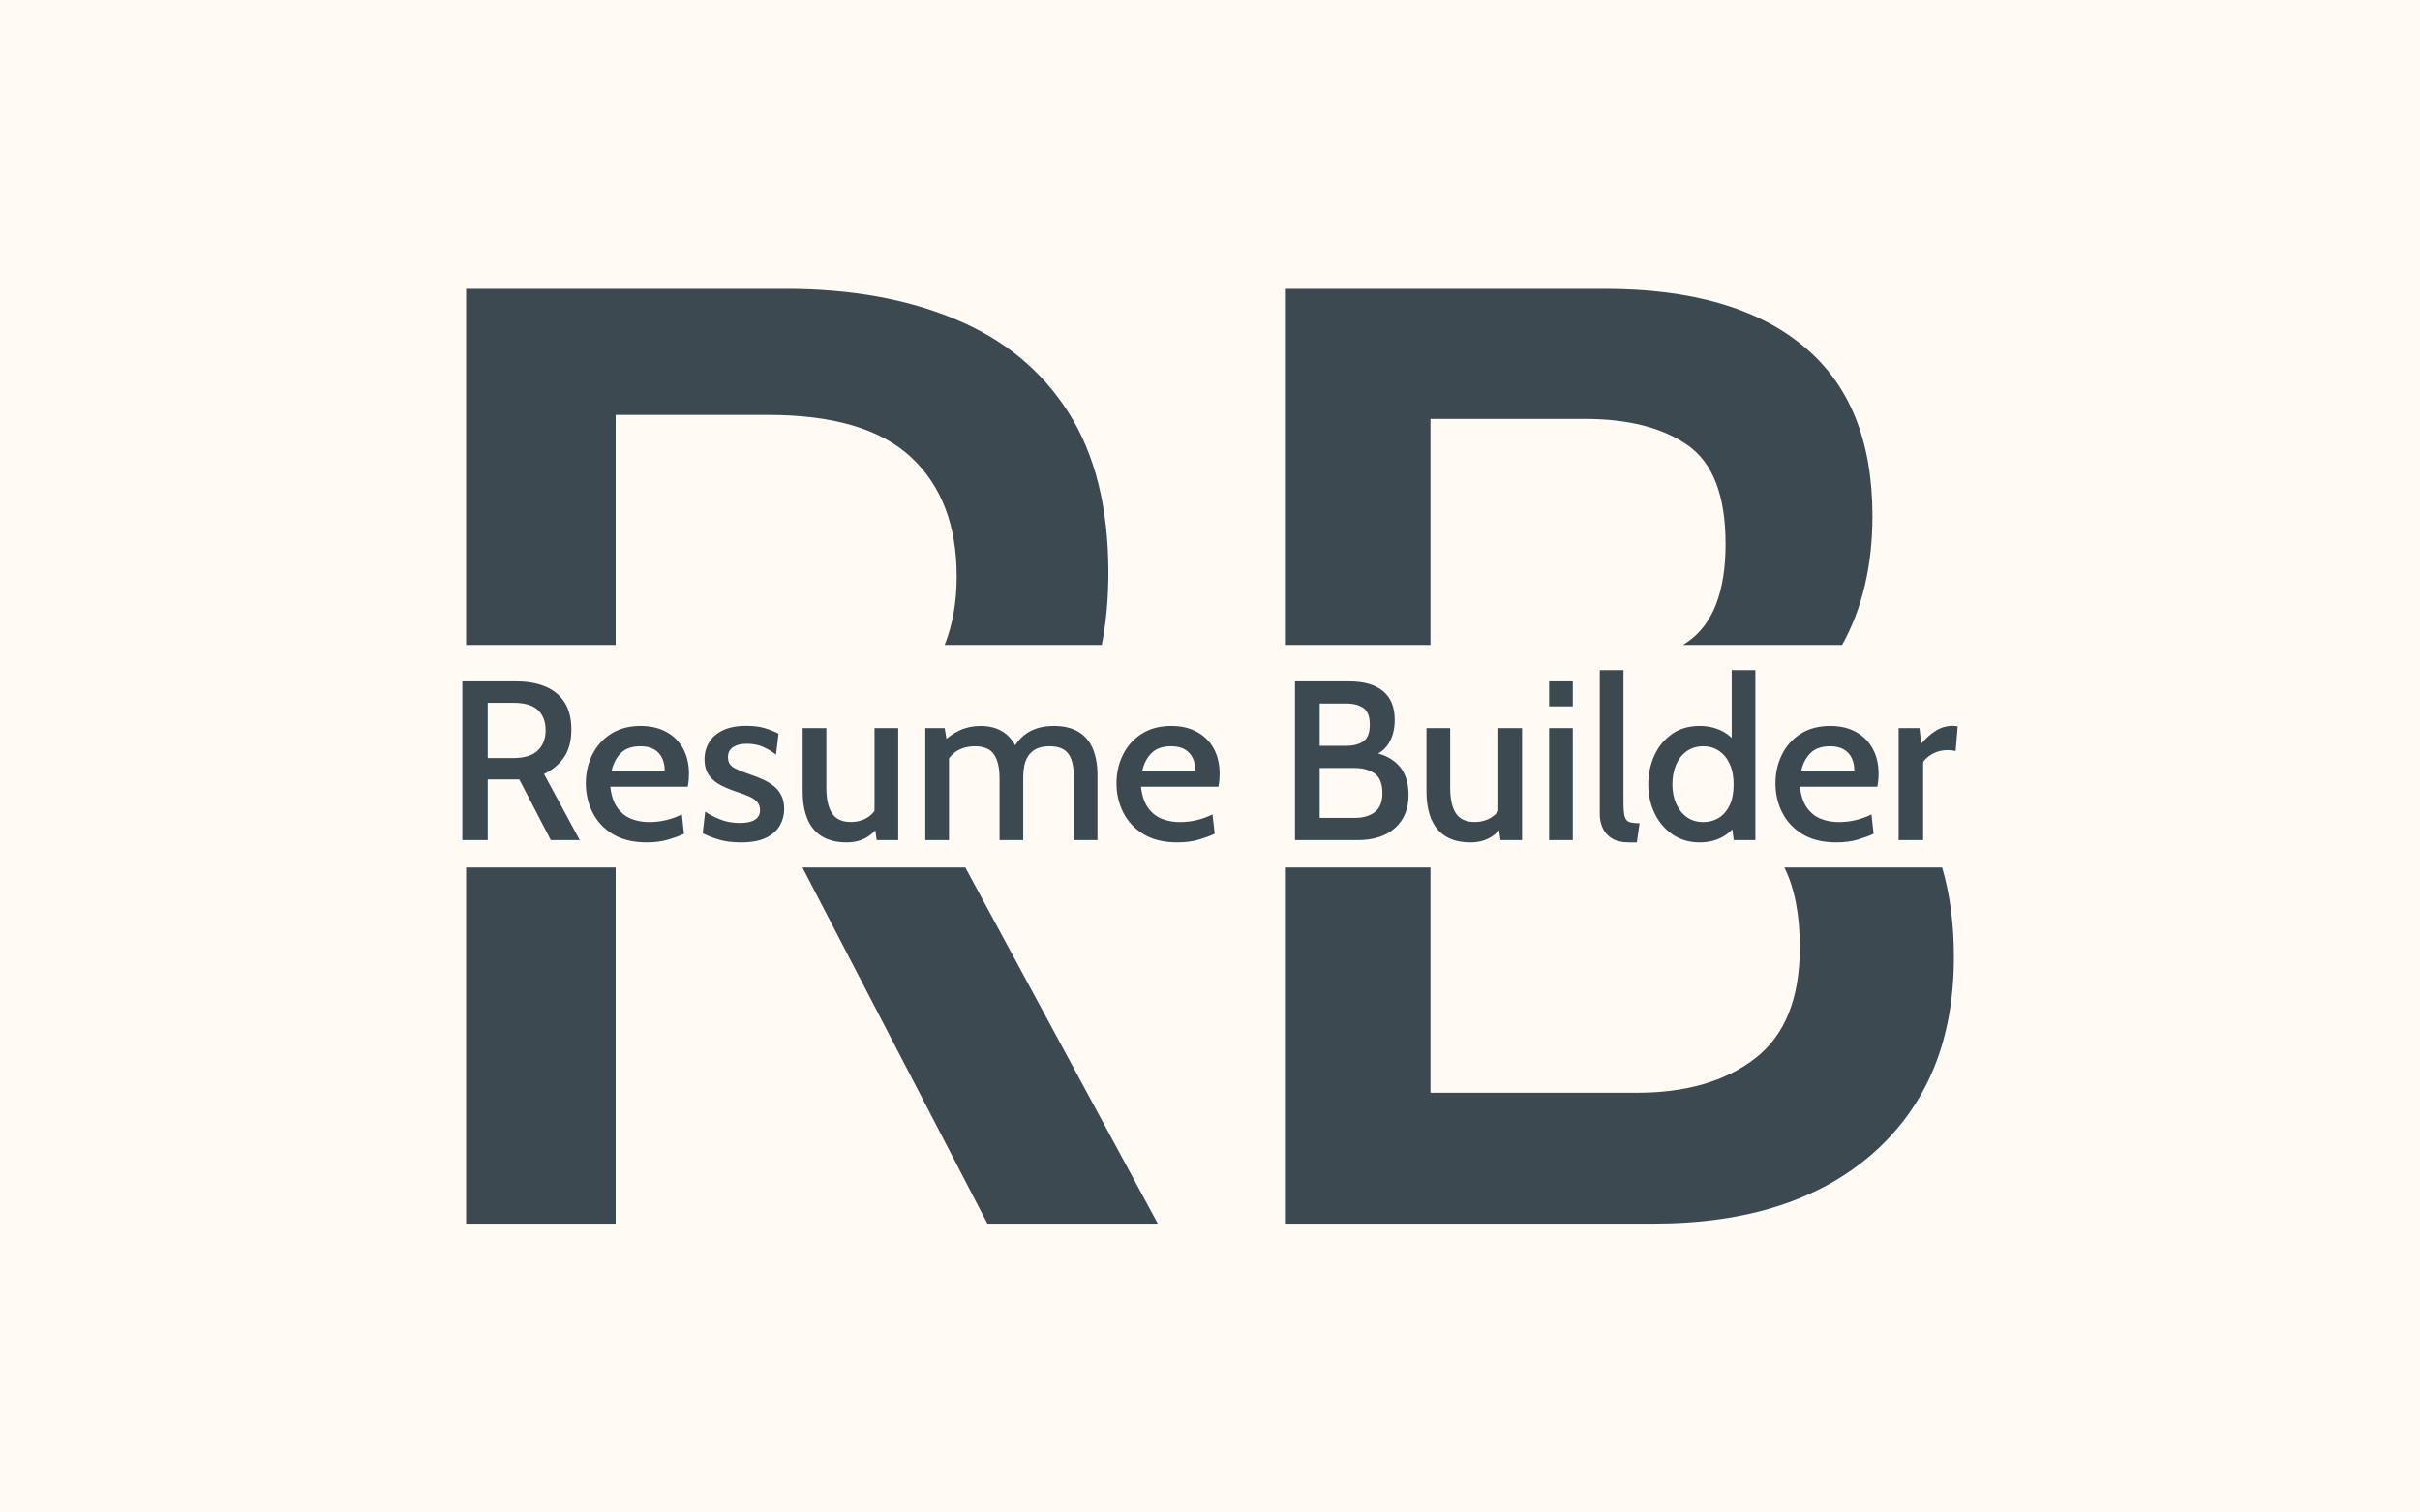 <svg viewBox="0 0 640 400" data-background-color="#fffbf4" preserveAspectRatio="xMidYMid meet" height="400" width="640" xmlns="http://www.w3.org/2000/svg" xmlns:xlink="http://www.w3.org/1999/xlink"><rect width="640" height="400" x="0" y="0" opacity="1" fill="#fffbf4" data-fill-palette-color="background" id="background"></rect><g id="tight-bounds" transform="matrix(1,0,0,1,122.24,76.4)"><svg viewBox="0 0 395.52 247.2" height="247.2" width="395.52"><g><svg></svg></g><g><svg viewBox="0 0 395.52 247.2" height="247.2" width="395.52"><g><path d="M40.576 247.2h-39.552l0-94.168 39.552 0zM1.024 0h84.543c17.186 0 32.16 2.684 44.919 8.052 12.807 5.321 22.742 13.514 29.806 24.578 7.063 11.065 10.594 25.191 10.594 42.378 0 6.874-0.583 13.261-1.749 19.16l-41.554 0c2.124-5.344 3.186-11.378 3.186-18.101 0-13.514-4.002-24.014-12.007-31.5-8.005-7.487-20.6-11.23-37.786-11.23h-40.4l0 60.831-39.552 0zM183.952 247.2h-45.061l-48.914-94.168h43.08zM217.571 247.2l0-94.168 38.493 0v59.56h54.596c13.043 0 23.472-3.037 31.288-9.111 7.863-6.074 11.795-15.868 11.795-29.382 0-8.54-1.36-15.563-4.079-21.067h41.724c2.072 7.063 3.108 14.956 3.108 23.681 0 21.895-7.063 39.128-21.189 51.7-14.126 12.525-33.549 18.787-58.268 18.787zM217.571 0h84.613c22.837 0 40.329 5.038 52.477 15.115 12.195 10.029 18.293 25.003 18.293 44.919 0 13.099-2.672 24.477-8.016 34.134l-42.095 0c0.446-0.28 0.881-0.569 1.307-0.868 6.639-4.661 9.959-13.278 9.958-25.85 0-12.713-3.32-21.4-9.958-26.062-6.639-4.661-15.727-6.992-27.263-6.992h-40.823l0 59.772-38.493 0z" fill="#3d4950" data-fill-palette-color="tertiary"></path></g><g transform="matrix(1,0,0,1,0,100.817)"><svg viewBox="0 0 395.52 45.565" height="45.565" width="395.52"><g><svg viewBox="0 0 395.52 45.565" height="45.565" width="395.52"><g><svg viewBox="0 0 395.52 45.565" height="45.565" width="395.52"><g><svg viewBox="0 0 395.52 45.565" height="45.565" width="395.52"><g><svg viewBox="0 0 395.52 45.565" height="45.565" width="395.52"><g><svg viewBox="0 0 395.52 45.565" height="45.565" width="395.52"><g transform="matrix(1,0,0,1,0,0)"><svg width="395.52" viewBox="3.93 -37.5 329.81 38" height="45.565" data-palette-color="#3d4950"><path d="M9.53 0L3.93 0 3.93-35 15.9-35Q19.55-35 22.26-33.86 24.98-32.73 26.48-30.38 27.98-28.03 27.98-24.38L27.98-24.38Q27.98-20.68 26.39-18.31 24.8-15.95 21.95-14.58L21.95-14.58 29.83 0 23.45 0 16.5-13.38Q16.43-13.38 16.38-13.38 16.32-13.38 16.25-13.38L16.25-13.38 9.53-13.38 9.53 0ZM9.53-30.28L9.53-18.1 15.15-18.1Q18.88-18.1 20.59-19.78 22.3-21.45 22.3-24.23L22.3-24.23Q22.3-27.1 20.6-28.69 18.9-30.28 15.25-30.28L15.25-30.28 9.53-30.28ZM44.57 0.5L44.57 0.5Q40.15 0.5 37.17-1.29 34.2-3.08 32.69-6.04 31.17-9 31.17-12.53L31.17-12.53Q31.17-15.95 32.59-18.82 34-21.7 36.71-23.44 39.42-25.18 43.27-25.18L43.27-25.18Q46.55-25.18 48.95-23.85 51.35-22.53 52.64-20.15 53.92-17.78 53.92-14.6L53.92-14.6Q53.92-13.95 53.86-13.25 53.8-12.55 53.65-11.78L53.65-11.78 36.57-11.78Q36.9-8.85 38.12-7.14 39.35-5.43 41.17-4.7 43-3.98 45.12-3.98L45.12-3.98Q47.02-3.98 48.87-4.41 50.72-4.85 52.35-5.68L52.35-5.68 52.82-1.4Q51.4-0.73 49.32-0.11 47.25 0.5 44.57 0.5ZM36.87-15.35L36.87-15.35 48.57-15.35Q48.57-16.82 48.02-18.04 47.47-19.25 46.29-19.98 45.1-20.7 43.22-20.7L43.22-20.7Q40.47-20.7 38.96-19.25 37.45-17.8 36.87-15.35ZM65.37 0.5L65.37 0.5Q62.45 0.5 60.37-0.15 58.3-0.8 56.95-1.53L56.95-1.53 57.5-6.28Q58.77-5.4 60.73-4.59 62.7-3.78 65.17-3.78L65.17-3.78Q67.32-3.78 68.46-4.49 69.59-5.2 69.59-6.6L69.59-6.6Q69.59-7.75 68.92-8.46 68.25-9.18 67.15-9.65 66.05-10.13 64.82-10.53L64.82-10.53Q62.9-11.15 61.18-11.98 59.47-12.8 58.41-14.19 57.35-15.58 57.35-17.88L57.35-17.88Q57.35-19.88 58.35-21.55 59.35-23.23 61.38-24.21 63.42-25.2 66.57-25.2L66.57-25.2Q68.97-25.2 70.66-24.69 72.34-24.18 73.67-23.48L73.67-23.48 73.12-18.85Q71.8-19.88 70.26-20.56 68.72-21.25 66.67-21.25L66.67-21.25Q64.77-21.25 63.65-20.51 62.52-19.78 62.52-18.28L62.52-18.28Q62.52-16.68 63.85-15.95 65.17-15.23 67.97-14.28L67.97-14.28Q69.25-13.85 70.47-13.26 71.7-12.68 72.71-11.85 73.72-11.03 74.32-9.8 74.92-8.58 74.92-6.88L74.92-6.88Q74.92-4.93 73.98-3.25 73.05-1.58 70.96-0.54 68.87 0.5 65.37 0.5ZM88.72 0.5L88.72 0.5Q85.39 0.5 83.24-0.83 81.09-2.15 80.04-4.67 78.99-7.2 78.99-10.8L78.99-10.8 78.99-24.7 84.22-24.7 84.22-11.53Q84.22-7.8 85.48-5.9 86.74-4 89.62-4L89.62-4Q91.69-4 93.31-5 94.92-6 95.69-8.05L95.69-8.05 94.84-5.3 94.84-24.7 100.07-24.7 100.07 0 95.32 0 94.67-4.6 95.92-3.4Q94.84-1.6 93.01-0.55 91.17 0.5 88.72 0.5ZM111.27 0L106.04 0 106.04-24.7 110.32-24.7 111.02-20.45 109.64-21.38Q111.57-23.28 113.67-24.23 115.77-25.18 118.27-25.18L118.27-25.18Q120.17-25.18 121.77-24.59 123.37-24 124.6-22.7 125.84-21.4 126.59-19.25L126.59-19.25 125.24-19.73Q126.39-22.28 128.68-23.73 130.97-25.18 134.42-25.18L134.42-25.18Q137.64-25.18 139.78-23.91 141.92-22.65 142.97-20.21 144.02-17.78 144.02-14.23L144.02-14.23 144.02 0 138.79 0 138.79-14Q138.79-17.48 137.55-19.09 136.31-20.7 133.49-20.7L133.49-20.7Q131.72-20.7 130.56-20.14 129.42-19.58 128.78-18.61 128.14-17.65 127.89-16.48 127.64-15.3 127.64-14.08L127.64-14.08 127.64 0 122.42 0 122.42-13.48Q122.42-16.2 121.79-17.78 121.17-19.35 119.97-20.03 118.77-20.7 117.07-20.7L117.07-20.7Q114.72-20.7 113-19.65 111.29-18.6 110.47-16.5L110.47-16.5 111.27-19.33 111.27 0ZM161.61 0.5L161.61 0.5Q157.19 0.5 154.21-1.29 151.24-3.08 149.73-6.04 148.21-9 148.21-12.53L148.21-12.53Q148.21-15.95 149.63-18.82 151.04-21.7 153.75-23.44 156.46-25.18 160.31-25.18L160.31-25.18Q163.59-25.18 165.99-23.85 168.39-22.53 169.68-20.15 170.96-17.78 170.96-14.6L170.96-14.6Q170.96-13.95 170.9-13.25 170.84-12.55 170.69-11.78L170.69-11.78 153.61-11.78Q153.94-8.85 155.16-7.14 156.39-5.43 158.21-4.7 160.04-3.98 162.16-3.98L162.16-3.98Q164.06-3.98 165.91-4.41 167.76-4.85 169.39-5.68L169.39-5.68 169.86-1.4Q168.44-0.73 166.36-0.11 164.29 0.5 161.61 0.5ZM153.91-15.35L153.91-15.35 165.61-15.35Q165.61-16.82 165.06-18.04 164.51-19.25 163.33-19.98 162.14-20.7 160.26-20.7L160.26-20.7Q157.51-20.7 156-19.25 154.49-17.8 153.91-15.35ZM201.38 0L187.58 0 187.58-35 199.56-35Q204.41-35 207-32.86 209.58-30.73 209.58-26.5L209.58-26.5Q209.58-23.5 208.26-21.35 206.93-19.2 204.28-18.4L204.28-18.4 204.71-19.38Q208.58-18.65 210.61-16.3 212.63-13.95 212.63-9.98L212.63-9.98Q212.63-5.33 209.63-2.66 206.63 0 201.38 0L201.38 0ZM193.03-15.9L193.03-4.9 200.76-4.9Q203.53-4.9 205.2-6.19 206.86-7.48 206.86-10.35L206.86-10.35Q206.86-13.48 205.15-14.69 203.43-15.9 200.76-15.9L200.76-15.9 193.03-15.9ZM193.03-30.13L193.03-20.8 198.81-20.8Q201.26-20.8 202.67-21.79 204.08-22.78 204.08-25.45L204.08-25.45Q204.08-28.15 202.67-29.14 201.26-30.13 198.81-30.13L198.81-30.13 193.03-30.13ZM226.31 0.5L226.31 0.5Q222.98 0.5 220.83-0.83 218.68-2.15 217.63-4.67 216.58-7.2 216.58-10.8L216.58-10.8 216.58-24.7 221.81-24.7 221.81-11.53Q221.81-7.8 223.07-5.9 224.33-4 227.21-4L227.21-4Q229.28-4 230.89-5 232.51-6 233.28-8.05L233.28-8.05 232.43-5.3 232.43-24.7 237.66-24.7 237.66 0 232.91 0 232.26-4.6 233.51-3.4Q232.43-1.6 230.59-0.55 228.76 0.5 226.31 0.5ZM248.85 0L243.63 0 243.63-24.7 248.85-24.7 248.85 0ZM248.85-29.5L243.63-29.5 243.63-35 248.85-35 248.85-29.5ZM262.98 0.5L261.18 0.5Q258.88 0.5 257.48-0.38 256.08-1.25 255.44-2.66 254.8-4.08 254.8-5.68L254.8-5.68 254.8-37.5 260.03-37.5 260.03-8.25Q260.03-6.2 260.29-5.24 260.55-4.28 261.31-4 262.08-3.73 263.58-3.73L263.58-3.73 262.98 0.5ZM276.82 0.5L276.82 0.5Q273.42 0.5 270.87-1.24 268.32-2.98 266.91-5.88 265.5-8.78 265.5-12.3L265.5-12.3Q265.5-15.73 266.84-18.66 268.17-21.6 270.71-23.39 273.25-25.18 276.82-25.18L276.82-25.18Q279.4-25.18 281.52-24.18 283.65-23.18 285.1-21.15L285.1-21.15 283.9-20.23 283.9-37.5 289.12-37.5 289.12 0 284.35 0 283.72-4.8 285.15-3.78Q283.8-1.7 281.67-0.6 279.55 0.5 276.82 0.5ZM277.67-3.98L277.67-3.98Q279.52-3.98 281.04-4.9 282.55-5.83 283.44-7.68 284.32-9.53 284.32-12.3L284.32-12.3Q284.32-14.95 283.44-16.84 282.55-18.73 281.04-19.71 279.52-20.7 277.67-20.7L277.67-20.7Q275.52-20.7 273.99-19.61 272.45-18.53 271.64-16.64 270.82-14.75 270.82-12.3L270.82-12.3Q270.82-9.95 271.64-8.06 272.45-6.18 273.99-5.08 275.52-3.98 277.67-3.98ZM306.95 0.5L306.95 0.5Q302.52 0.5 299.55-1.29 296.57-3.08 295.06-6.04 293.55-9 293.55-12.53L293.55-12.53Q293.55-15.95 294.96-18.82 296.37-21.7 299.08-23.44 301.8-25.18 305.65-25.18L305.65-25.18Q308.92-25.18 311.32-23.85 313.72-22.53 315.01-20.15 316.3-17.78 316.3-14.6L316.3-14.6Q316.3-13.95 316.23-13.25 316.17-12.55 316.02-11.78L316.02-11.78 298.95-11.78Q299.27-8.85 300.5-7.14 301.72-5.43 303.55-4.7 305.37-3.98 307.5-3.98L307.5-3.98Q309.4-3.98 311.25-4.41 313.1-4.85 314.72-5.68L314.72-5.68 315.2-1.4Q313.77-0.73 311.7-0.11 309.62 0.5 306.95 0.5ZM299.25-15.35L299.25-15.35 310.95-15.35Q310.95-16.82 310.4-18.04 309.85-19.25 308.66-19.98 307.47-20.7 305.6-20.7L305.6-20.7Q302.85-20.7 301.33-19.25 299.82-17.8 299.25-15.35ZM326.12 0L320.72 0 320.72-24.7 325.32-24.7 325.69-21.25Q327.19-23.05 328.91-24.13 330.62-25.2 332.62-25.2L332.62-25.2Q333.22-25.2 333.74-25.08L333.74-25.08 333.29-19.65Q332.87-19.75 332.43-19.8 331.99-19.85 331.52-19.85L331.52-19.85Q329.72-19.85 328.23-19.04 326.74-18.23 326.12-17.2L326.12-17.2 326.12 0Z" opacity="1" transform="matrix(1,0,0,1,0,0)" fill="#3d4950" class="undefined-text-0" data-fill-palette-color="primary" id="text-0"></path></svg></g></svg></g></svg></g></svg></g></svg></g></svg></g></svg></g></svg></g></svg><rect width="395.52" height="247.2" fill="none" stroke="none" visibility="hidden"></rect></g><defs></defs></svg>